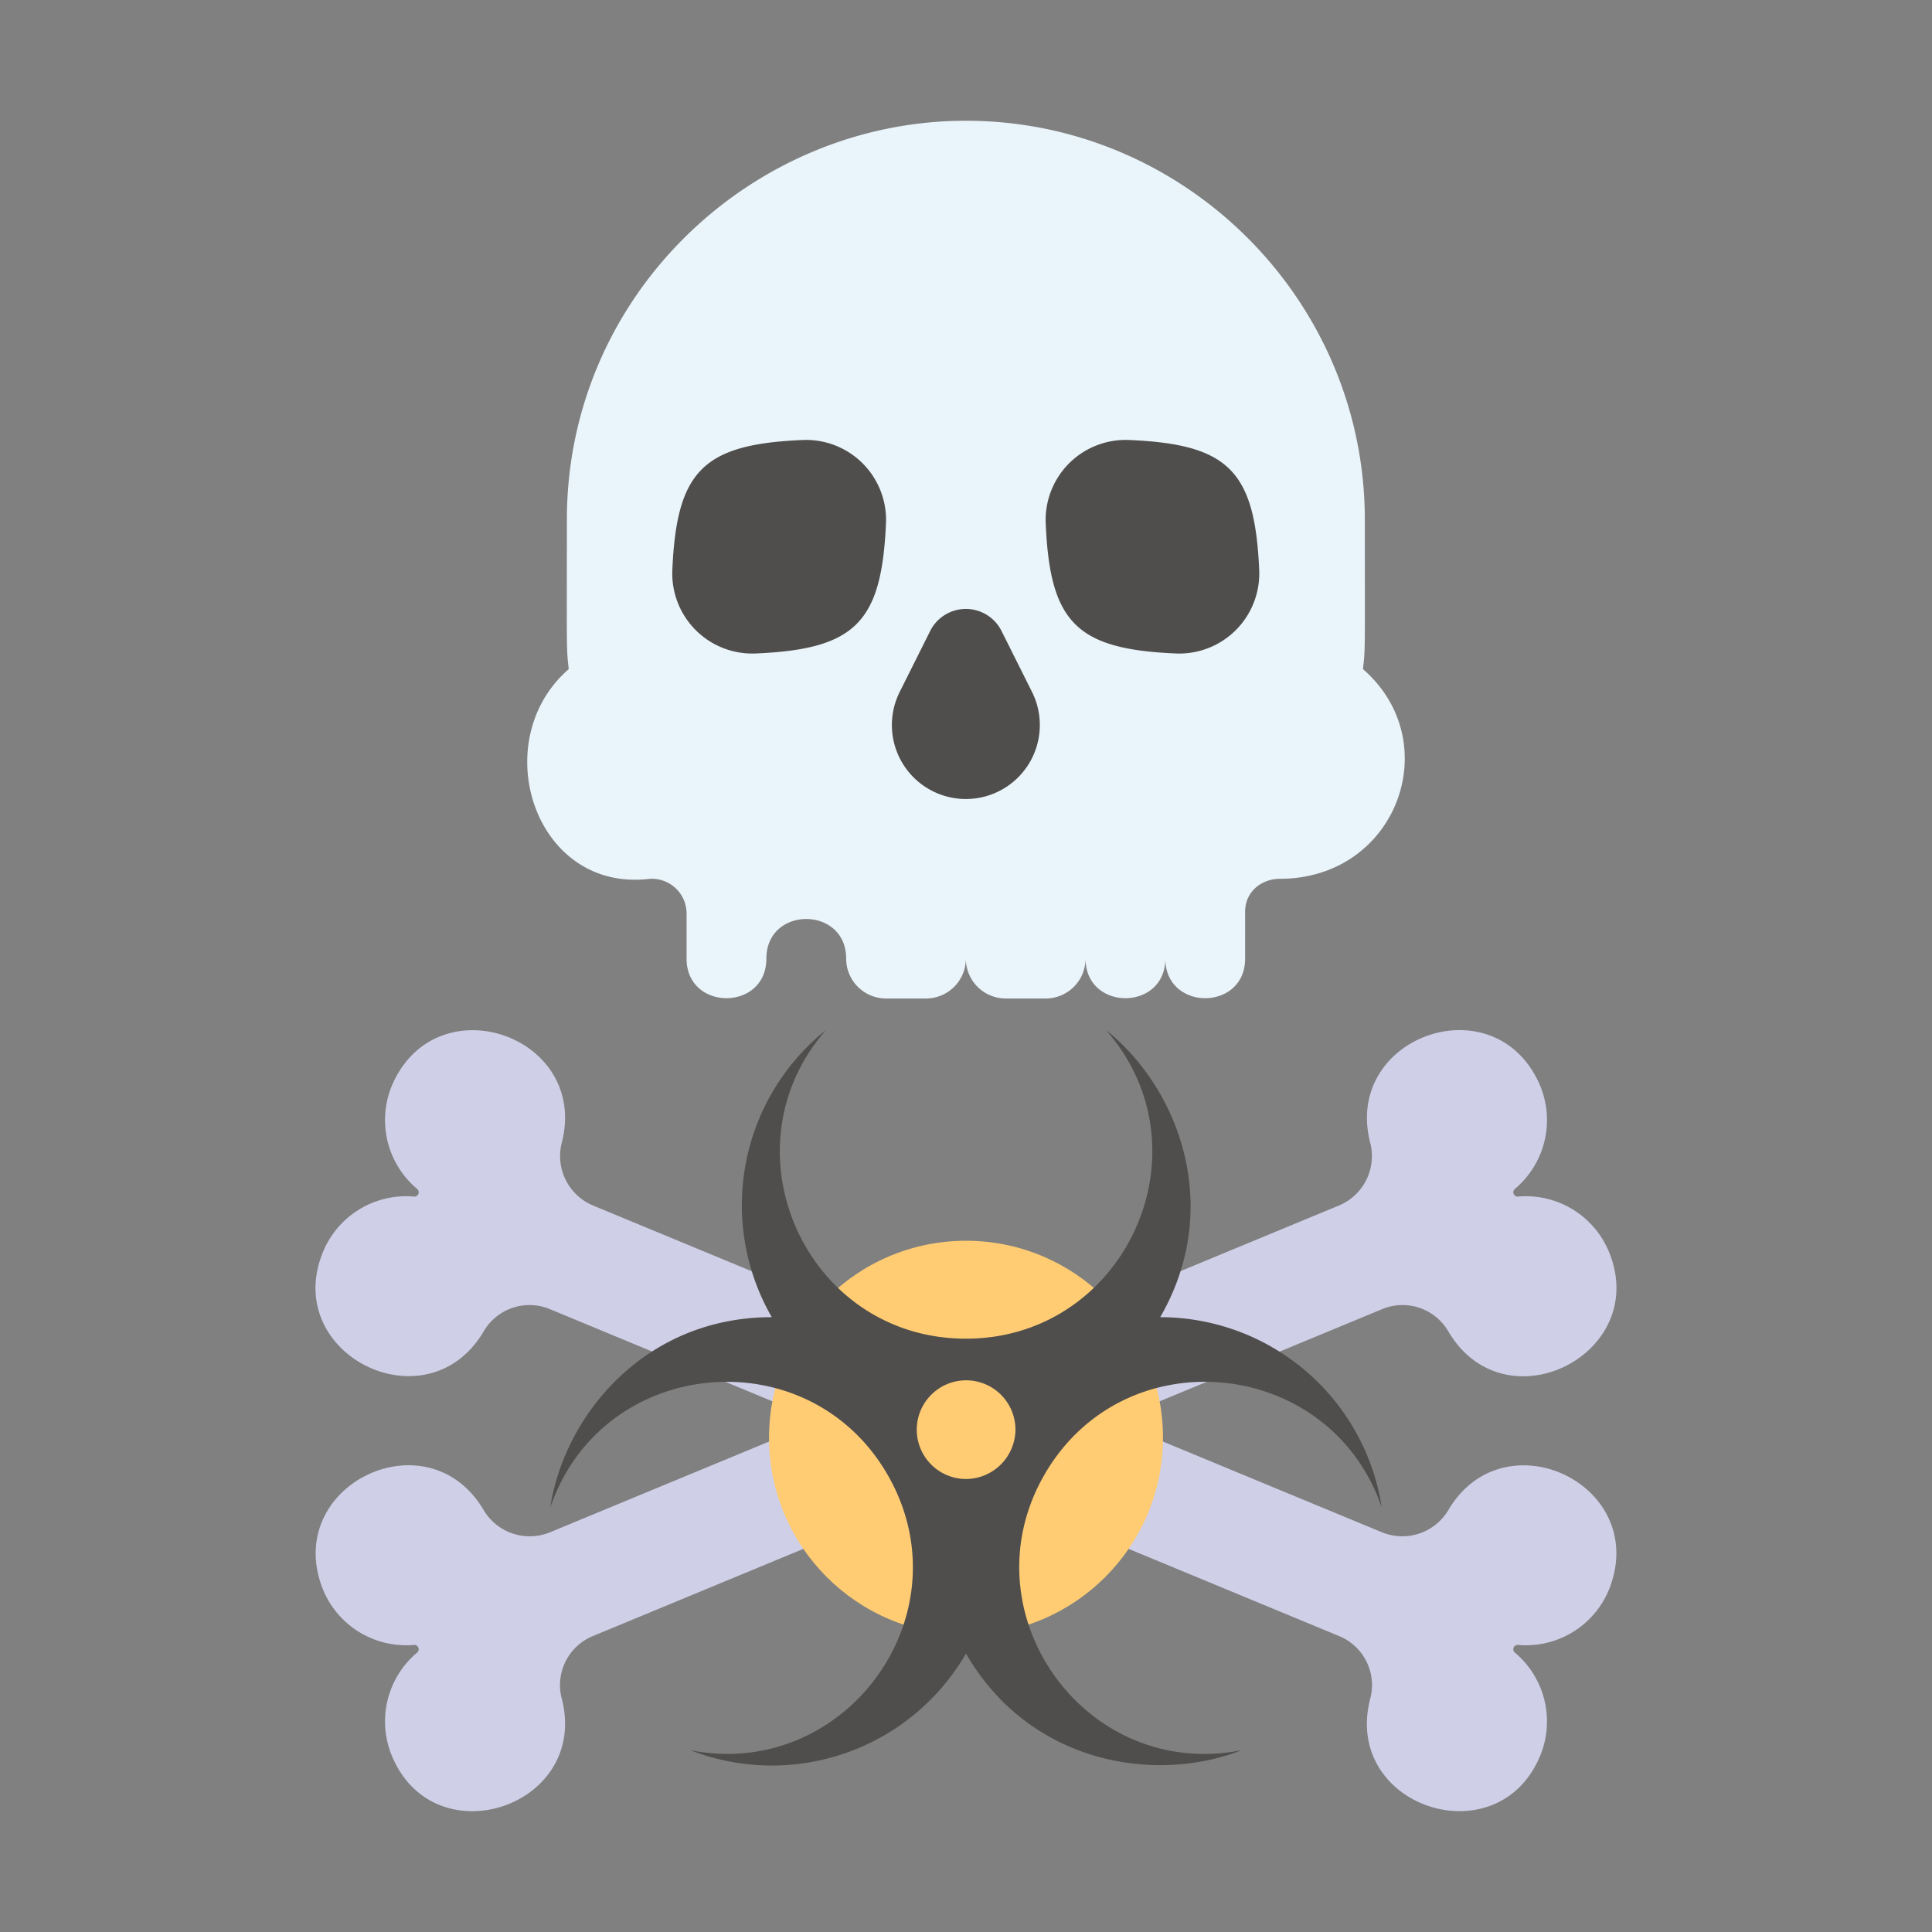 <?xml version="1.0" ?><svg viewBox="0 0 512 512" xmlns="http://www.w3.org/2000/svg"><rect x="0" y="0" width="512" height="512" fill="#808080" stroke="none"/><defs><style>.cls-1{fill:#cfcfe8;}.cls-2{fill:#eaf5fb;}.cls-3{fill:#4f4e4c;}.cls-4{fill:#ffcc73;}</style></defs><title/><g id="Flat-Virus"><g data-name="biohazard hazard virus dangerous toxic death decease" id="biohazard_hazard_virus_dangerous_toxic_death_decease-2"><path class="cls-1" d="M148.888,450.215a14.046,14.046,0,0,1,8.093-16.584l209.425-86.747a14.046,14.046,0,0,1,17.449,6.005c15.095,25.474,53.714,5.853,42.516-21.182a23.806,23.806,0,0,0-24.08-14.601,1.151,1.151,0,0,1-.84-2.028,23.806,23.806,0,0,0,6.135-28.619c-12.415-25.738-51.621-11.422-44.465,16.375a14.194,14.194,0,0,1-8.317,16.651L145.81,406.054a14.194,14.194,0,0,1-17.655-5.894c-14.658-24.823-52.397-6.989-43.02,19.862A23.806,23.806,0,0,0,109.71,435.921a1.151,1.151,0,0,1,.84,2.027A23.806,23.806,0,0,0,103.847,465.3C115.102,492.472,156.181,478.72,148.888,450.215Z"/><path class="cls-1" d="M128.145,352.889a14.046,14.046,0,0,1,17.449-6.005l209.425,86.747a14.046,14.046,0,0,1,8.093,16.584c-7.339,28.687,33.843,42.12,45.041,15.085a23.806,23.806,0,0,0-6.703-27.352,1.151,1.151,0,0,1,.84-2.027,23.806,23.806,0,0,0,24.575-15.899c9.421-26.978-28.425-44.578-43.02-19.862a14.194,14.194,0,0,1-17.655,5.894L157.196,319.486a14.194,14.194,0,0,1-8.317-16.651c7.187-27.917-32.108-41.992-44.465-16.375a23.806,23.806,0,0,0,6.135,28.619,1.151,1.151,0,0,1-.84,2.028,23.806,23.806,0,0,0-24.08,14.601C74.375,358.879,113.146,378.201,128.145,352.889Z"/><path class="cls-2" d="M361.251,177.37l-.041-.247c.636-5.212.484-4.577.484-39.39C361.694,79.579,314.114,32,255.961,32c-56.735,0-105.732,46.242-105.732,105.732,0,34.362-.161,34.104.484,39.391l-.041.247c-21.756,18.971-9.199,58.858,21.066,55.577a9.188,9.188,0,0,1,10.211,9.13v11.961c0,13.993,21.146,13.989,21.146,0,0-13.993,21.146-13.989,21.146,0a10.573,10.573,0,0,0,10.573,10.573h10.573a10.573,10.573,0,0,0,10.573-10.573,10.573,10.573,0,0,0,10.573,10.573h10.573a10.573,10.573,0,0,0,10.573-10.573c0,13.993,21.146,13.989,21.146,0,0,13.993,21.146,13.989,21.146,0V241.56c0-5.101,4.154-8.658,9.256-8.668C370.228,232.827,383.385,196.67,361.251,177.37Z"/><path class="cls-3" d="M212.688,116.606a21.199,21.199,0,0,1,22.104,22.155c-1.181,26.118-8.038,33.287-34.494,34.417a21.211,21.211,0,0,1-22.12-22.12C179.302,124.757,186.345,117.725,212.688,116.606Z"/><path class="cls-3" d="M333.699,151.057a21.211,21.211,0,0,1-22.12,22.12c-26.326-1.124-33.333-8.196-34.452-34.463a21.202,21.202,0,0,1,22.108-22.109C325.47,117.723,332.573,124.689,333.699,151.057Z"/><path class="cls-3" d="M255.961,211.745a19.604,19.604,0,0,0,17.534-28.371L265.418,167.22a10.573,10.573,0,0,0-18.913,0l-8.077,16.154A19.604,19.604,0,0,0,255.961,211.745Z"/><circle class="cls-4" cx="256" cy="381.015" r="52.201"/><path class="cls-3" d="M366.175,399.507a59.442,59.442,0,0,0-58.711-50.441c16.695-28.87,5.234-60.378-14.328-76.065,27.903,31.912,4.967,81.76-37.136,81.76-42.497,0-64.769-50.157-37.136-81.76a59.441,59.441,0,0,0-14.328,76.065c-33.35-.023-54.906,25.657-58.71,50.441,13.685-40.121,68.323-45.182,89.374-8.719,21.248,36.803-11.052,81.171-52.238,73.041A59.441,59.441,0,0,0,256,438.204c16.655,28.894,49.672,34.721,73.038,25.624-41.588,8.209-73.289-36.578-52.238-73.041C298.049,353.984,352.623,359.774,366.175,399.507ZM255.83,391.95a13.076,13.076,0,1,1,13.273-12.874A13.186,13.186,0,0,1,255.83,391.95Z"/></g></g></svg>
